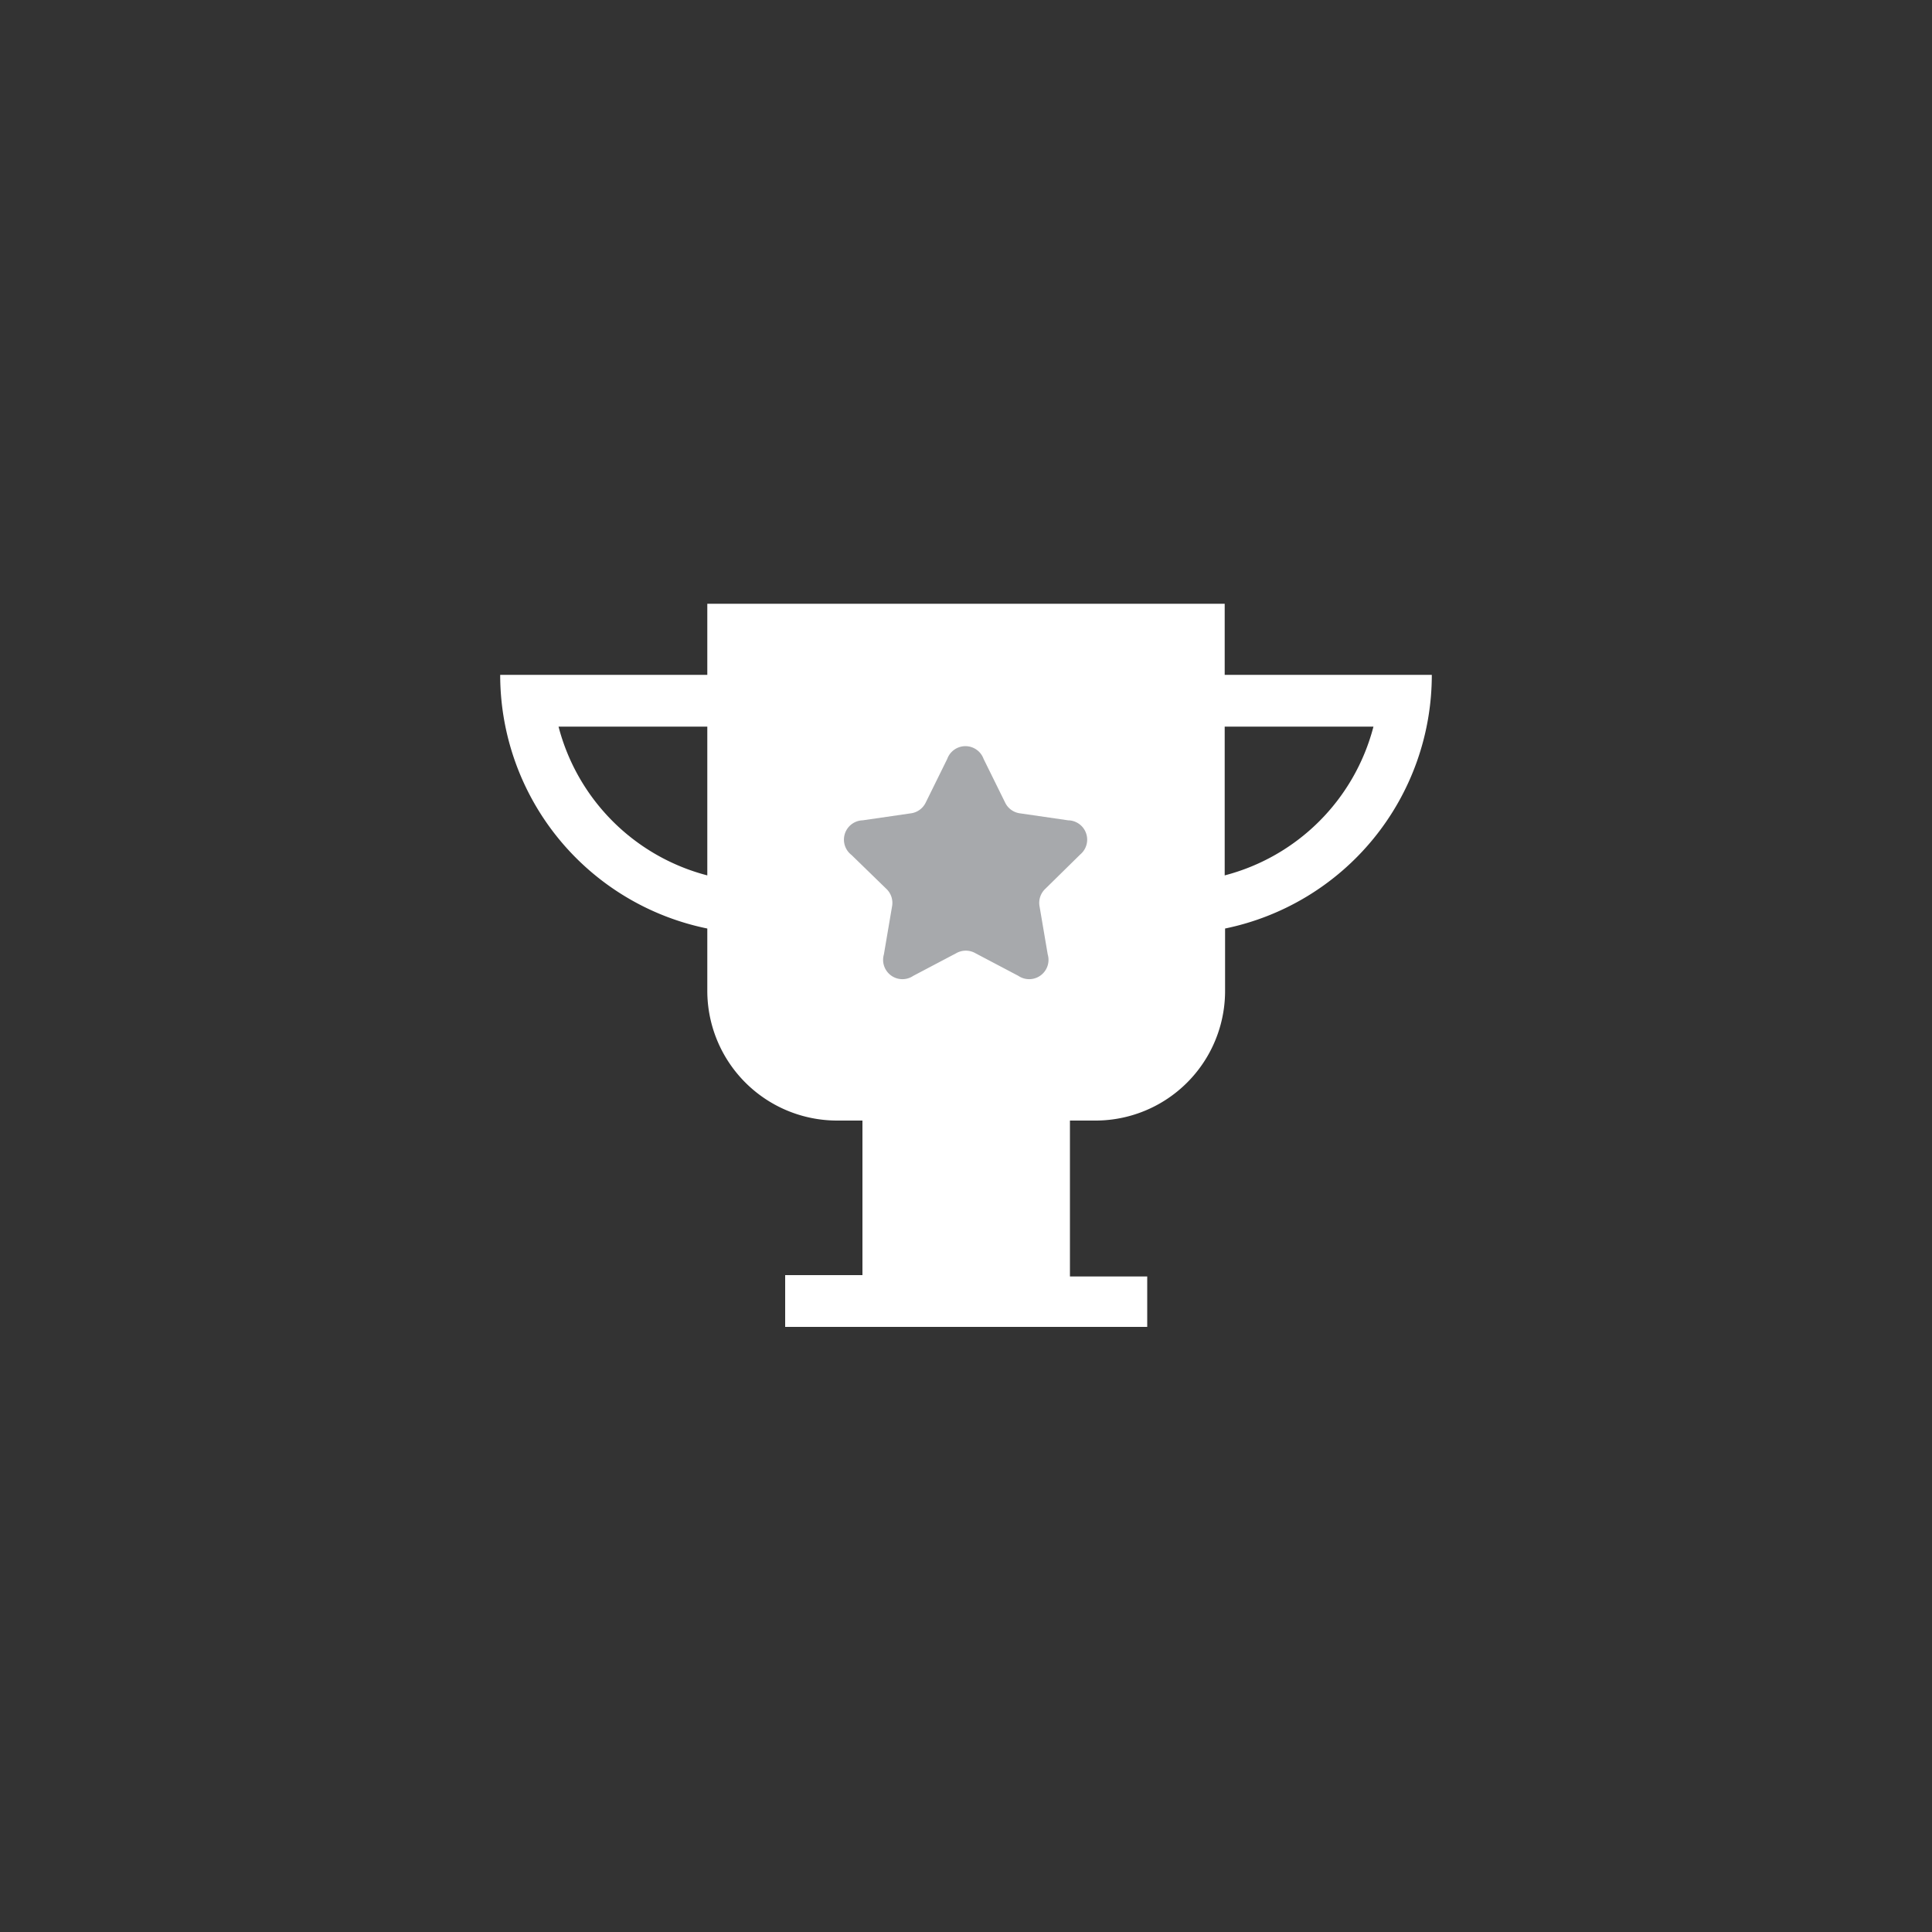 <svg id="Layer_1" data-name="Layer 1" xmlns="http://www.w3.org/2000/svg" viewBox="0 0 100 100"><rect x="0" y="0" width="100" height="100" fill="#333333" stroke="none"/><defs><style>.cls-1{fill:none;}.cls-2{fill:#fff;}.cls-3{fill:#a7a9ac;}</style></defs><title>IMAGE_trophy</title><rect class="cls-1" width="100" height="100"/><path class="cls-2" d="M74.11,34.93H63.39V31.25H36.61v3.68H25.89A13.4,13.4,0,0,0,36.61,48.06v3.26A6.72,6.72,0,0,0,43.33,58h1.31v8h-4v2.68H59.38V66.07h-4V58h1.32a6.71,6.71,0,0,0,6.71-6.71V48.06A13.4,13.4,0,0,0,74.11,34.93Zm-45.2,2.68h7.7v7.7A10.75,10.75,0,0,1,28.91,37.61Zm34.48,7.7v-7.7h7.7A10.75,10.75,0,0,1,63.39,45.31Z"/><path class="cls-3" d="M55.91,44.23,54.11,46a1,1,0,0,0-.3.93l.42,2.47a1,1,0,0,1-1.52,1.11l-2.22-1.17a1,1,0,0,0-1,0l-2.22,1.17a1,1,0,0,1-1.52-1.11l.42-2.47a1,1,0,0,0-.3-.93l-1.8-1.75a1,1,0,0,1,.58-1.79l2.48-.36a1,1,0,0,0,.79-.57l1.11-2.25a1,1,0,0,1,1.88,0l1.11,2.25a1,1,0,0,0,.79.57l2.48.36A1,1,0,0,1,55.91,44.23Z"/></svg>